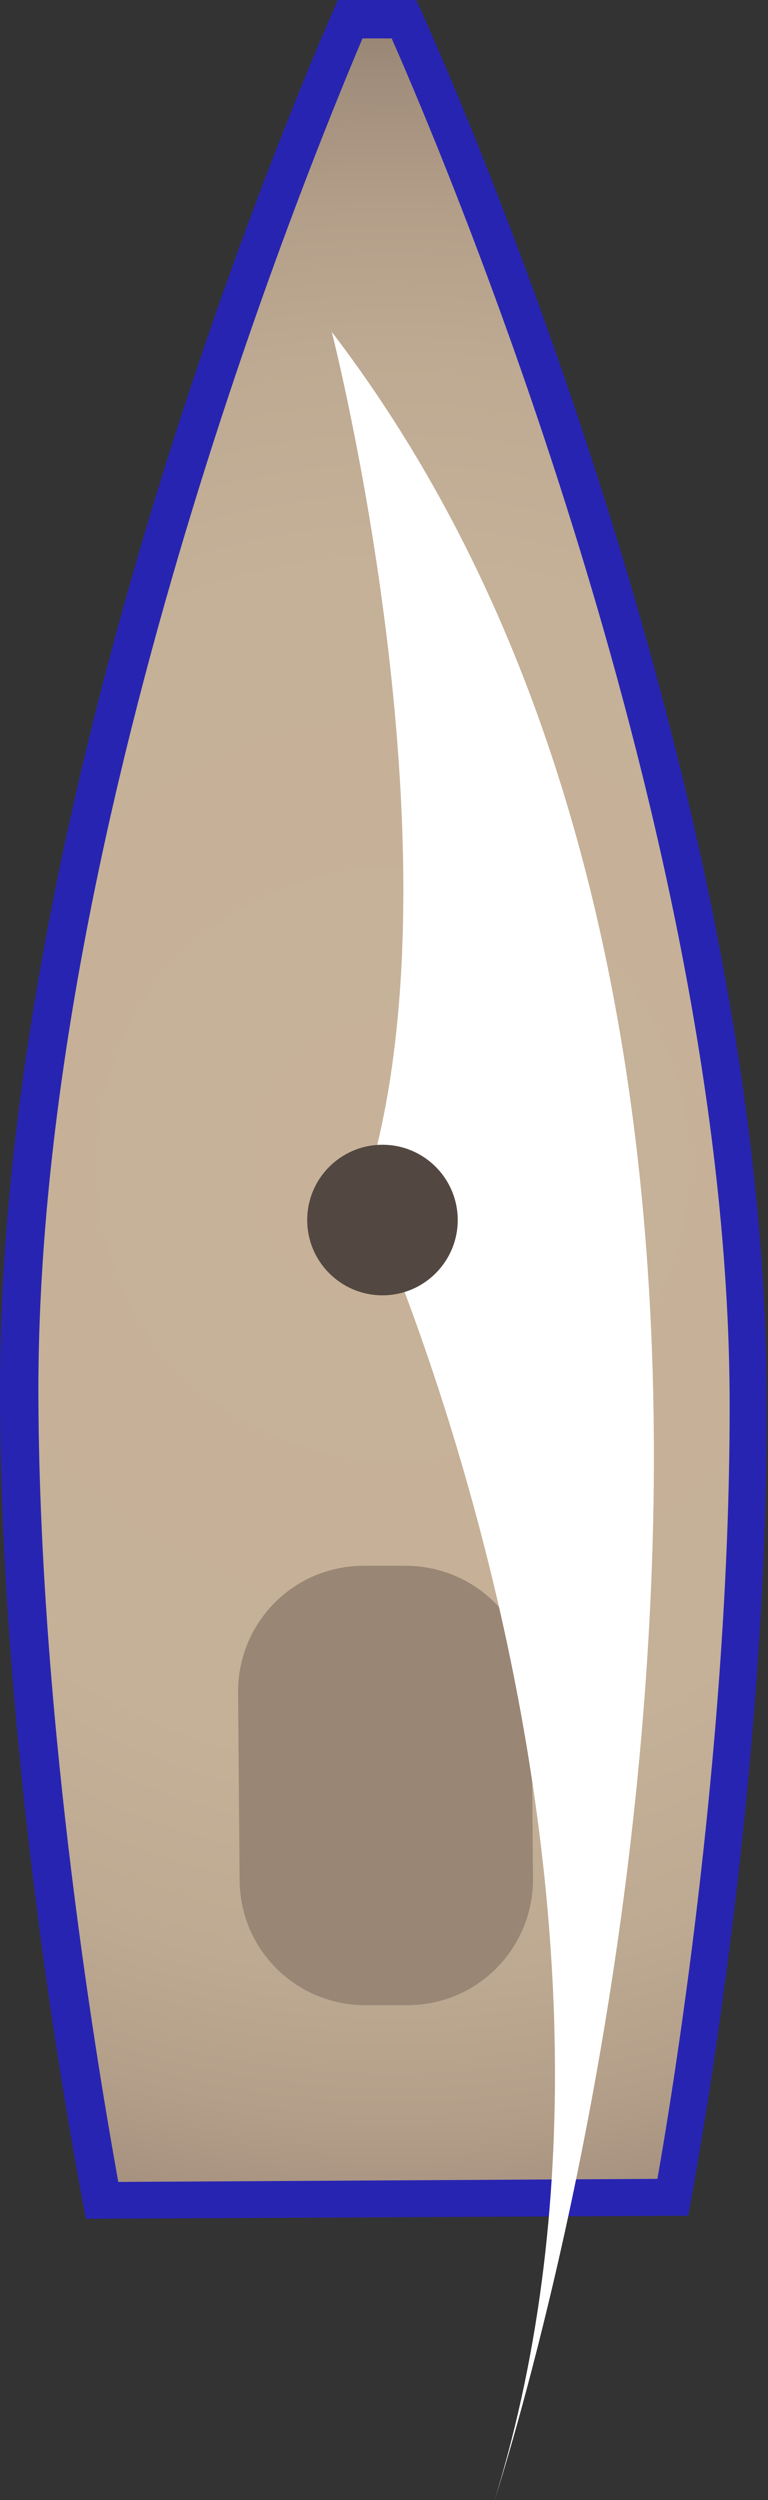 <!-- Generator: Adobe Illustrator 18.1.1, SVG Export Plug-In  -->
<svg version="1.1"
	 xmlns="http://www.w3.org/2000/svg" xmlns:xlink="http://www.w3.org/1999/xlink" xmlns:a="http://ns.adobe.com/AdobeSVGViewerExtensions/3.0/"
	 x="0px" y="0px" width="50px" height="162.7px" viewBox="0 0 50 162.7" enable-background="new 0 0 50 162.7" xml:space="preserve"
	>
<rect x="0" y="0" width="50" height="162.7" fill="#333333" stroke="none"/>
<defs>
</defs>
<g>
	<g>
		
			<radialGradient id="SVGID_1_" cx="-1149.415" cy="-4780.141" r="73.418" gradientTransform="matrix(0.891 -0.453 0.453 0.891 3215.077 3814.178)" gradientUnits="userSpaceOnUse">
			<stop  offset="0" style="stop-color:#C7B299"/>
			<stop  offset="0.526" style="stop-color:#C5B098"/>
			<stop  offset="0.715" style="stop-color:#BEAA92"/>
			<stop  offset="0.85" style="stop-color:#B39E89"/>
			<stop  offset="0.958" style="stop-color:#A28E7C"/>
			<stop  offset="1" style="stop-color:#998675"/>
		</radialGradient>
		<path fill="url(#SVGID_1_)" d="M6.7,143.2c-1-5.2-5.3-29.2-5.4-52.2C1.1,52.7,20.1,7.5,22.8,1.3l3.5,0
			c2.8,6.2,22.2,51.2,22.4,89.6c0.1,23-4,47.1-4.9,52.2L6.7,143.2z"/>
		<path fill="#2824B2" d="M25.5,2.5c3.7,8.4,21.8,51.4,22,88.3c0.1,21.6-3.5,44.2-4.7,51l-17.5,0.1L7.7,142
			c-1.2-6.7-5.1-29.3-5.2-50.9C2.3,54.2,20,11,23.6,2.5l0.9,0L25.5,2.5 M27.1,0l-2.6,0L22,0c0,0-22.2,49.1-22,91
			c0.1,26.2,5.6,53.4,5.6,53.4l19.6-0.1l19.6-0.1c0,0,5.3-27.2,5.1-53.5C49.8,48.9,27.1,0,27.1,0L27.1,0z"/>
	</g>
	<path fill="#998675" d="M26.5,130.5l-2.7,0c-4.5,0-8.2-3.6-8.2-8.2l-0.1-12.2c0-4.5,3.6-8.2,8.2-8.2l2.7,0c4.5,0,8.2,3.6,8.2,8.2
		l0.1,12.2C34.7,126.8,31.1,130.5,26.5,130.5z"/>
	<path fill="#FFFFFF" d="M21.6,21.6c0,0,8.9,34.8,2.1,56c0,0,20.9,44.9,8.5,85.1C32.2,162.7,61.5,73.8,21.6,21.6z"/>
	<circle fill="#534741" cx="24.9" cy="79.4" r="4.9"/>
</g>
</svg>
